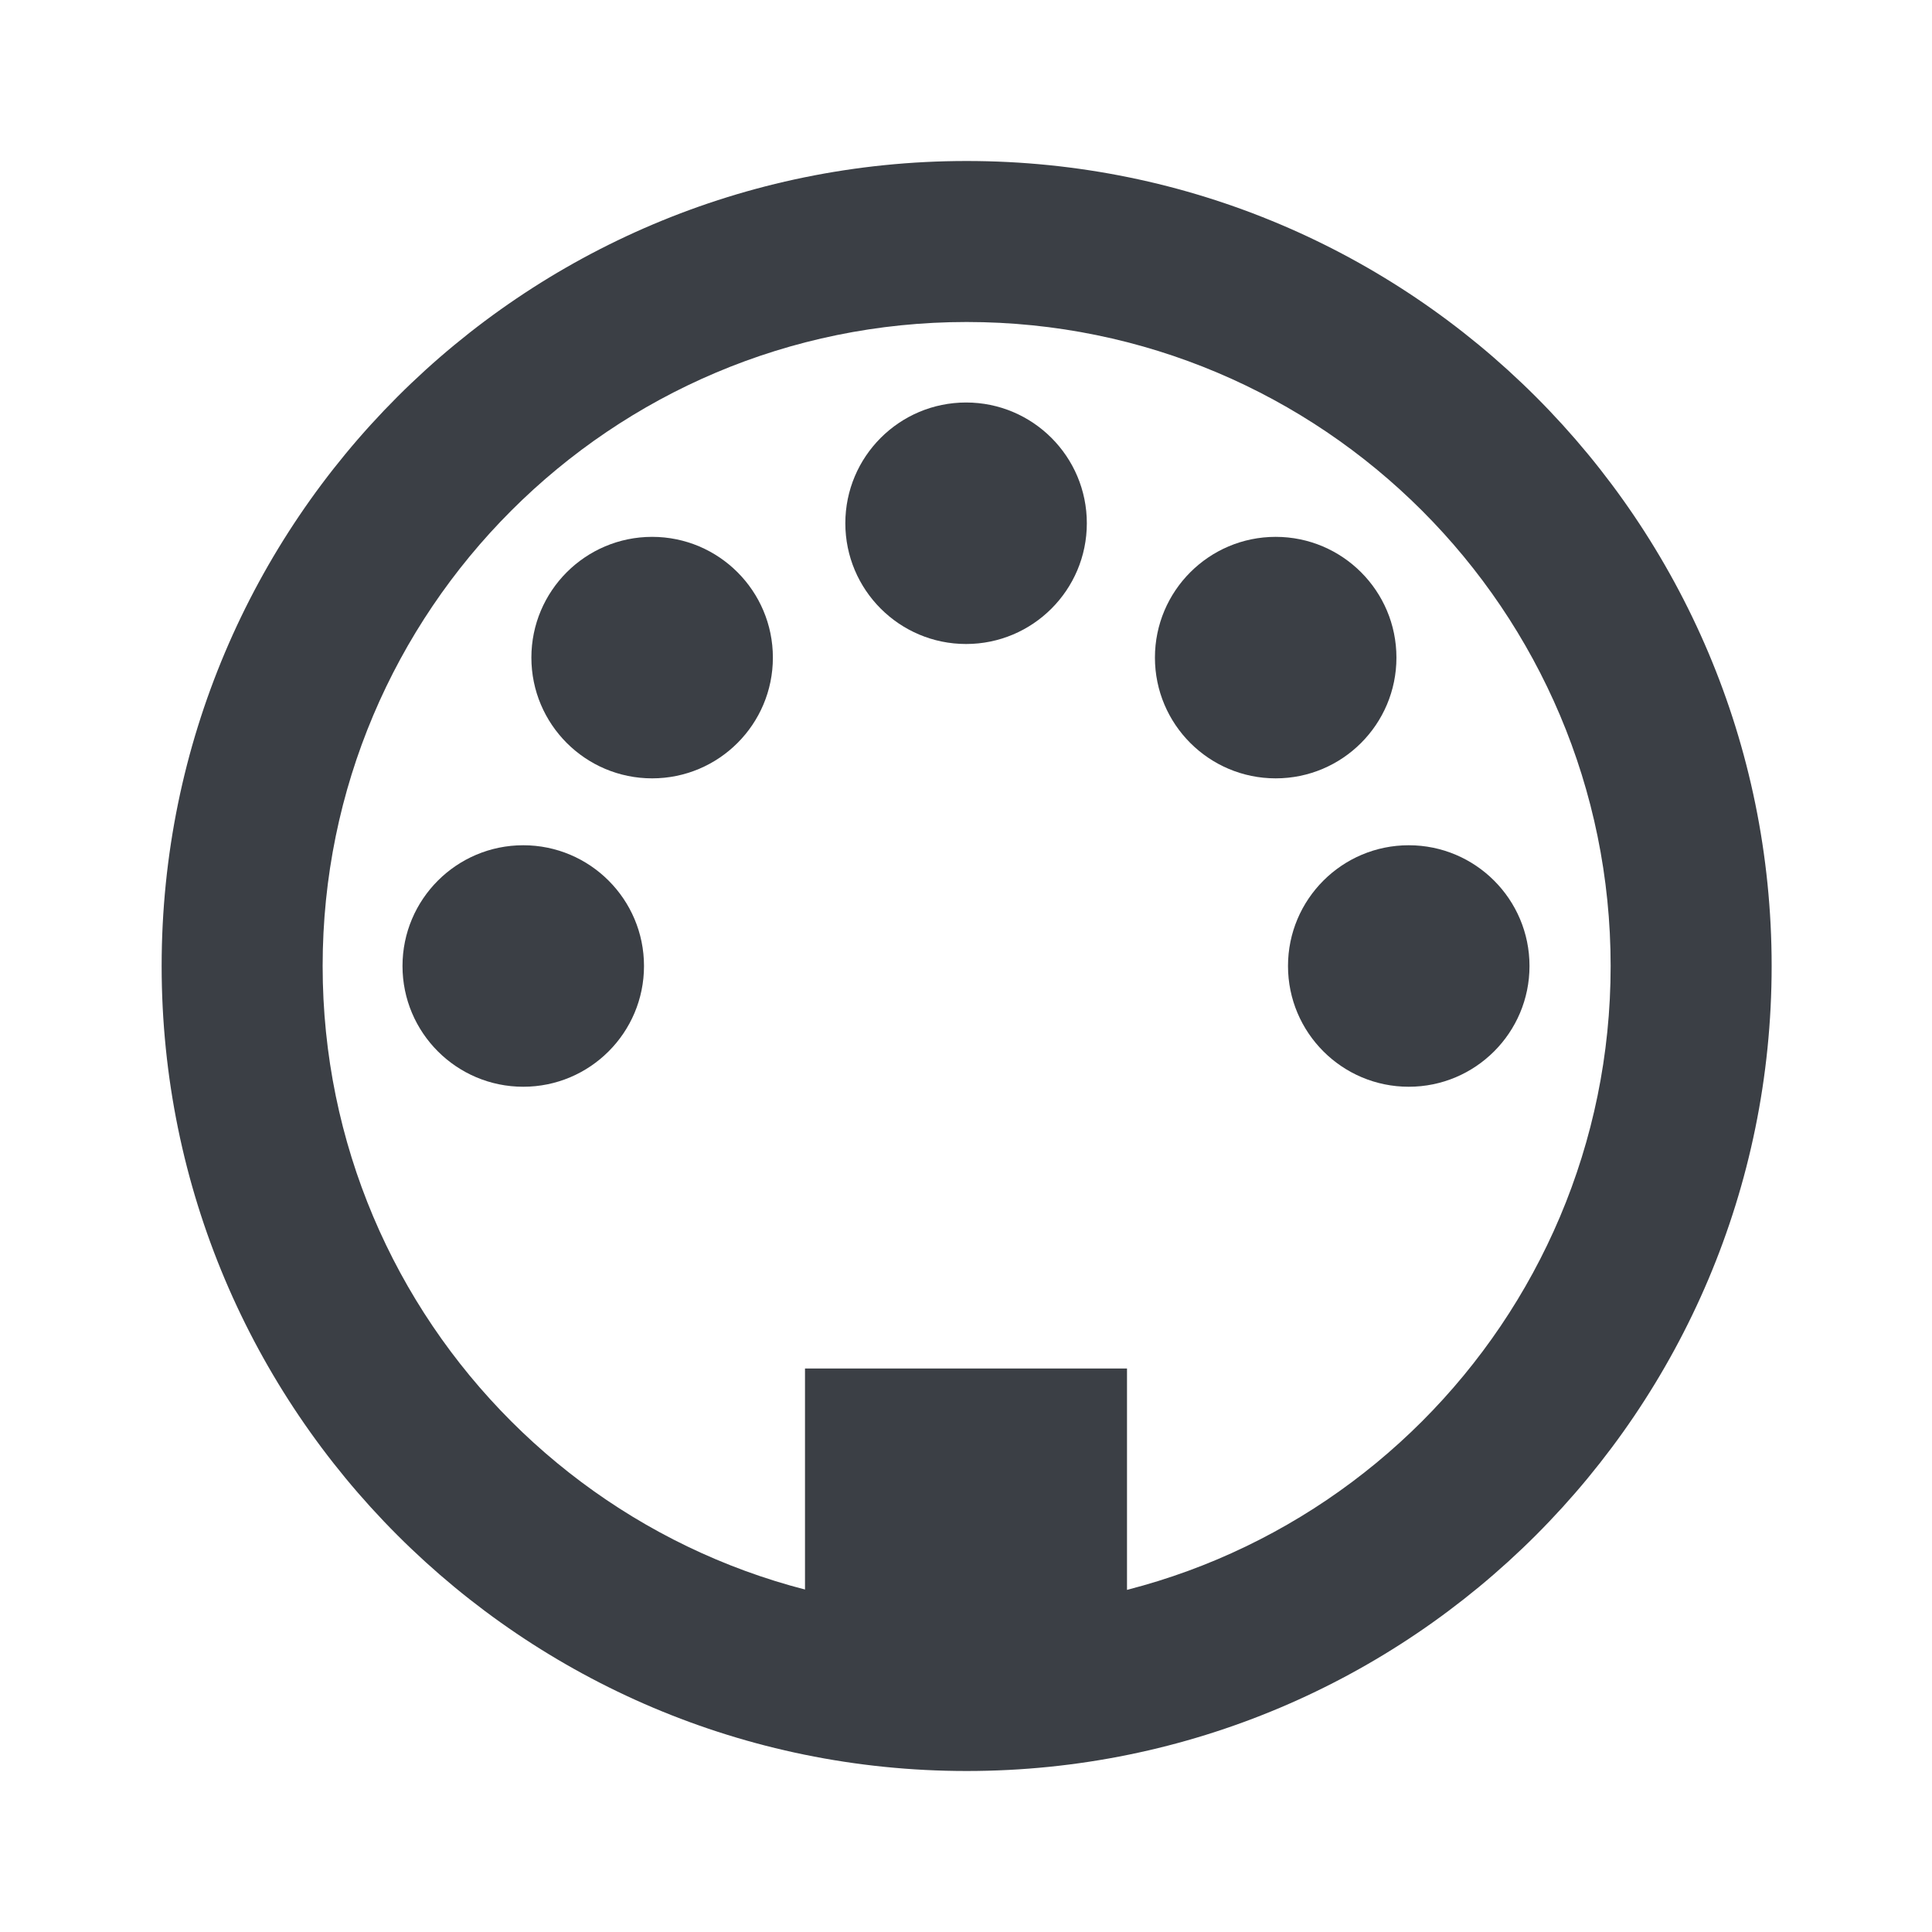 <?xml version="1.0" encoding="UTF-8" standalone="no"?>
<svg
   xmlns:dc="http://purl.org/dc/elements/1.1/"
   xmlns:cc="http://creativecommons.org/ns#"
   xmlns:rdf="http://www.w3.org/1999/02/22-rdf-syntax-ns#"
   xmlns:svg="http://www.w3.org/2000/svg"
   xmlns="http://www.w3.org/2000/svg"
   id="svg17"
   version="1.1"
   viewBox="0 0 24 24"
   height="24px"
   width="24px">
  <!-- Generator: Sketch 41.2 (35397) - http://www.bohemiancoding.com/sketch -->
  <title
     id="title2">midi-input</title>
  <desc
     id="desc4">Created with Sketch.</desc>
  <defs
     id="defs6" />
  <path
     id="path4340-1"
     d="m 8,12 c 0,0.828 -0.672,1.5 -1.5,1.5 -0.828,0 -1.5,-0.672 -1.5,-1.5 0,-0.828 0.672,-1.5 1.5,-1.5 0.828,0 1.5,0.672 1.5,1.5 z"
     style="fill:#3b3f45;fill-rule:evenodd;stroke:none;stroke-width:1" />
  <path
     id="path13787-3"
     d="m 13.501,6.5 c 0,0.828 -0.672,1.5 -1.5,1.5 -0.828,0 -1.5,-0.672 -1.5,-1.5 0,-0.828 0.672,-1.5 1.5,-1.5 0.828,0 1.5,0.672 1.5,1.5 z"
     style="fill:#3b3f45;fill-rule:evenodd;stroke:none;stroke-width:1" />
  <path
     id="path13789-5"
     d="m 16,12 c 0,0.828 0.672,1.5 1.5,1.5 0.828,0 1.5,-0.672 1.5,-1.5 0,-0.828 -0.672,-1.5 -1.5,-1.5 -0.828,0 -1.5,0.672 -1.5,1.5 z"
     style="fill:#3b3f45;fill-rule:evenodd;stroke:none;stroke-width:1" />
  <path
     id="path27671-4"
     d="m 9.601,8.169 c 0,0.828 -0.672,1.5 -1.5,1.5 -0.828,0 -1.5,-0.672 -1.5,-1.5 0,-0.828 0.672,-1.5 1.5,-1.5 0.828,0 1.5,0.672 1.5,1.5 z"
     style="fill:#3b3f45;fill-rule:evenodd;stroke:none;stroke-width:1" />
  <path
     id="path27675-1"
     d="m 17.347,8.169 c 0,0.828 -0.672,1.5 -1.5,1.5 -0.828,0 -1.5,-0.672 -1.5,-1.5 0,-0.828 0.672,-1.5 1.5,-1.5 0.828,0 1.5,0.672 1.5,1.5 z"
     style="fill:#3b3f45;fill-rule:evenodd;stroke:none;stroke-width:1" />
  <rect
     height="4"
     width="4"
     y="17"
     x="10"
     id="rect5501"
     style="fill:#3b3f45;fill-rule:evenodd;stroke:none;stroke-width:1" />
  <path
     id="path3546"
     d="M 12.008,2 C 6.485,2 2.008,6.477 2.008,12 c 0,5.523 4.477,10 10,10 5.523,0 10,-4.477 10,-10 0,-5.523 -4.477,-10 -10,-10 z m 0,2 c 4.418,0 8,3.582 8,8 0,4.418 -3.582,8 -8,8 -4.418,0 -8,-3.582 -8,-8 0,-4.418 3.582,-8 8,-8 z"
     style="fill:#3b3f45;fill-rule:evenodd;stroke:none;stroke-width:1" />
</svg>
